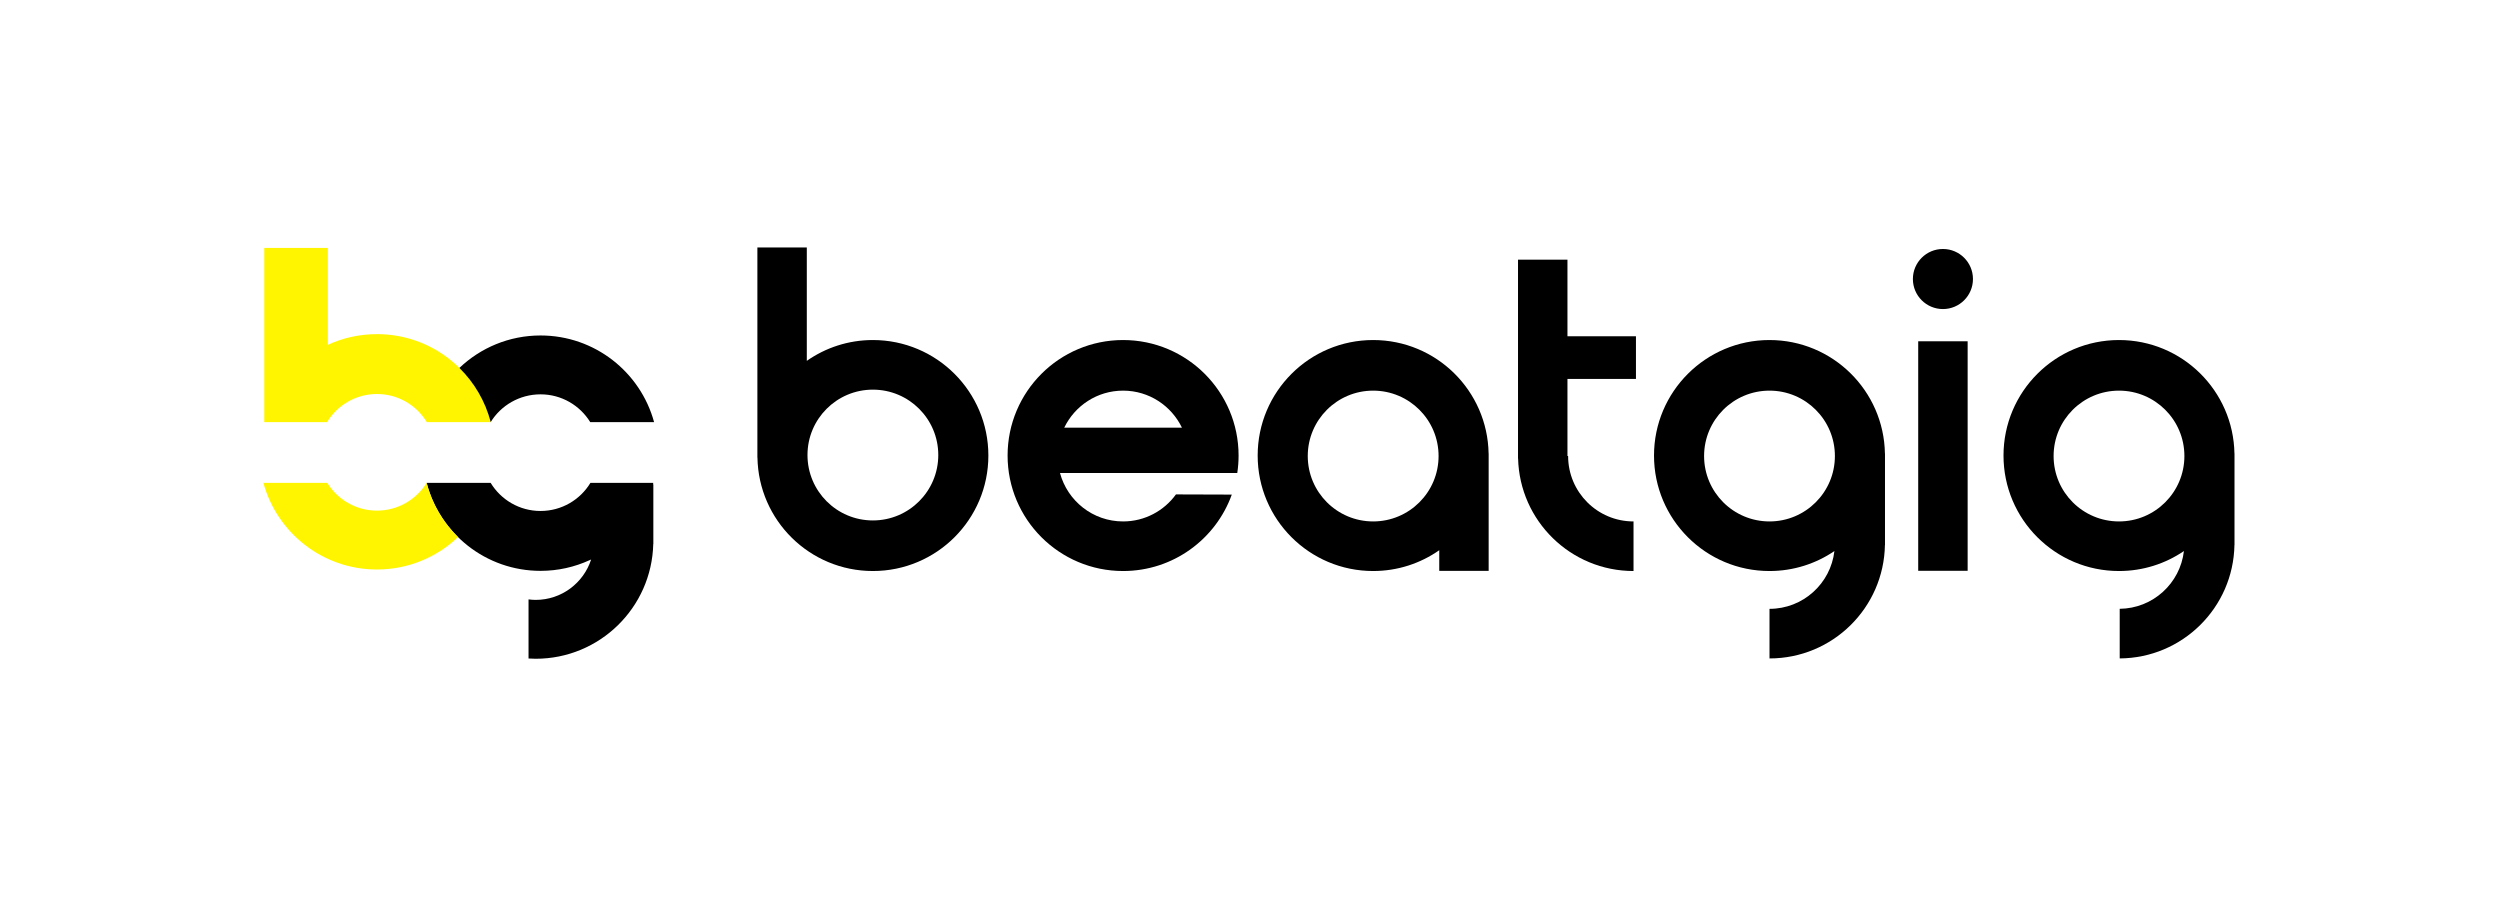 <svg width="1889" height="684" viewBox="0 0 1889 684" fill="none" xmlns="http://www.w3.org/2000/svg">
<rect width="1889" height="684" fill="white"/>
<path d="M1486.75 431.29H1449.4V257.872H1486.75V431.29Z" fill="black"/>
<path d="M1037.56 393.998C1010.27 393.998 988.142 371.87 988.142 344.575C988.142 317.292 1010.27 295.165 1037.56 295.165C1064.86 295.165 1086.99 317.292 1086.99 344.575C1086.99 371.87 1064.86 393.998 1037.56 393.998ZM1124.79 342.706C1123.99 295.203 1085.26 256.932 1037.56 256.932C989.359 256.932 950.298 296.005 950.298 344.211C950.298 392.392 989.359 431.466 1037.56 431.466C1056.14 431.466 1073.35 425.646 1087.5 415.749V431.34H1124.83V342.706H1124.79Z" fill="black"/>
<path d="M659.545 393.245C632.263 393.245 610.136 371.118 610.136 343.822C610.136 316.54 632.263 294.412 659.545 294.412C686.841 294.412 708.968 316.54 708.968 343.822C708.968 371.118 686.841 393.245 659.545 393.245ZM659.545 256.932C640.968 256.932 623.77 262.752 609.621 272.661V187H572.278V345.704H572.329C573.132 393.207 611.854 431.466 659.545 431.466C707.751 431.466 746.813 392.405 746.813 344.199C746.813 296.005 707.751 256.932 659.545 256.932Z" fill="black"/>
<path d="M848.605 295.165C868.199 295.165 885.083 306.605 893.073 323.138H804.138C812.128 306.605 828.999 295.165 848.605 295.165ZM934.881 357.407C935.533 353.105 935.872 348.689 935.872 344.211C935.872 296.005 896.799 256.932 848.605 256.932C800.412 256.932 761.338 296.005 761.338 344.211C761.338 392.392 800.412 431.466 848.605 431.466C886.437 431.466 918.637 407.394 930.742 373.714L888.557 373.576C879.576 385.932 865.05 393.998 848.605 393.998C825.751 393.998 806.583 378.468 800.926 357.407H934.881Z" fill="black"/>
<path d="M1490.77 210.82C1490.77 223.364 1480.61 233.525 1468.08 233.525C1455.54 233.525 1445.38 223.364 1445.38 210.82C1445.38 198.289 1455.54 188.129 1468.08 188.129C1480.61 188.129 1490.77 198.289 1490.77 210.82Z" fill="black"/>
<path d="M1337.04 393.997C1309.74 393.997 1287.61 371.87 1287.61 344.575C1287.61 317.292 1309.74 295.165 1337.04 295.165C1364.32 295.165 1386.45 317.292 1386.45 344.575C1386.45 371.87 1364.32 393.997 1337.04 393.997ZM1424.3 342.706H1424.25C1423.45 295.202 1384.71 256.932 1337.04 256.932C1288.83 256.932 1249.77 296.005 1249.77 344.211C1249.77 392.392 1288.83 431.466 1337.04 431.466C1355.21 431.466 1372.11 425.896 1386.08 416.376C1383.22 440.949 1362.37 460.041 1337.04 460.041V497.521C1384.71 497.521 1423.44 459.263 1424.25 411.785H1424.3V342.706Z" fill="black"/>
<path d="M1236.13 286.347V254.059H1184.37V196.182H1147.01V346.406H1147.07C1148.25 393.584 1186.82 431.466 1234.29 431.466V393.998C1206.99 393.998 1184.87 371.87 1184.87 344.575H1184.37V286.347H1236.13Z" fill="black"/>
<path d="M1601.12 393.997C1573.82 393.997 1551.7 371.87 1551.7 344.575C1551.7 317.292 1573.82 295.165 1601.12 295.165C1628.4 295.165 1650.53 317.292 1650.53 344.575C1650.53 371.87 1628.4 393.997 1601.12 393.997ZM1688.39 342.706H1688.35C1687.53 295.202 1648.81 256.931 1601.12 256.931C1552.91 256.931 1513.85 296.005 1513.85 344.211C1513.85 392.392 1552.91 431.465 1601.12 431.465C1619.31 431.465 1636.19 425.896 1650.17 416.375C1647.33 440.786 1626.75 459.752 1601.65 460.015V497.509C1649.07 497.22 1687.52 459.087 1688.35 411.784H1688.39V342.706Z" fill="black"/>
<path d="M247.093 318.948C254.82 306.216 268.819 297.711 284.799 297.711C300.78 297.711 314.767 306.216 322.494 318.948H370.775C360.84 280.689 326.156 252.466 284.799 252.466C271.553 252.466 258.997 255.351 247.708 260.544V187.351H199.678V318.948H247.093Z" fill="#FFF500"/>
<path d="M408.431 253.482C384.661 253.482 363.073 262.827 347.117 278.018C358.356 289.094 366.66 303.143 370.762 318.885L370.775 318.898C378.539 306.316 392.551 297.962 408.431 297.962C424.312 297.962 438.223 306.366 445.975 318.948H494.231C483.945 281.216 449.424 253.482 408.431 253.482Z" fill="black"/>
<path d="M493.516 366.075L493.554 364.858H446.126C438.411 377.59 424.413 386.095 408.432 386.095C392.451 386.095 378.465 377.59 370.738 364.858H322.356C332.304 403.104 367.075 431.34 408.432 431.34C421.665 431.34 434.222 428.442 445.524 423.249L446.653 422.773C440.933 440.472 424.325 453.279 404.731 453.279C402.912 453.279 401.131 453.129 399.362 452.903V497.559C401.144 497.659 402.925 497.759 404.731 497.759C453.113 497.759 492.425 459.137 493.604 411.057H493.667V366.075H493.516Z" fill="black"/>
<path d="M322.381 364.946H322.28C314.516 377.477 300.63 385.831 284.8 385.831C268.919 385.831 255.021 377.44 247.256 364.846H199C209.298 402.577 243.806 430.324 284.8 430.324C308.557 430.324 330.133 420.992 346.076 405.801C334.824 394.737 326.495 380.689 322.381 364.946Z" fill="#FFF500"/>
</svg>
